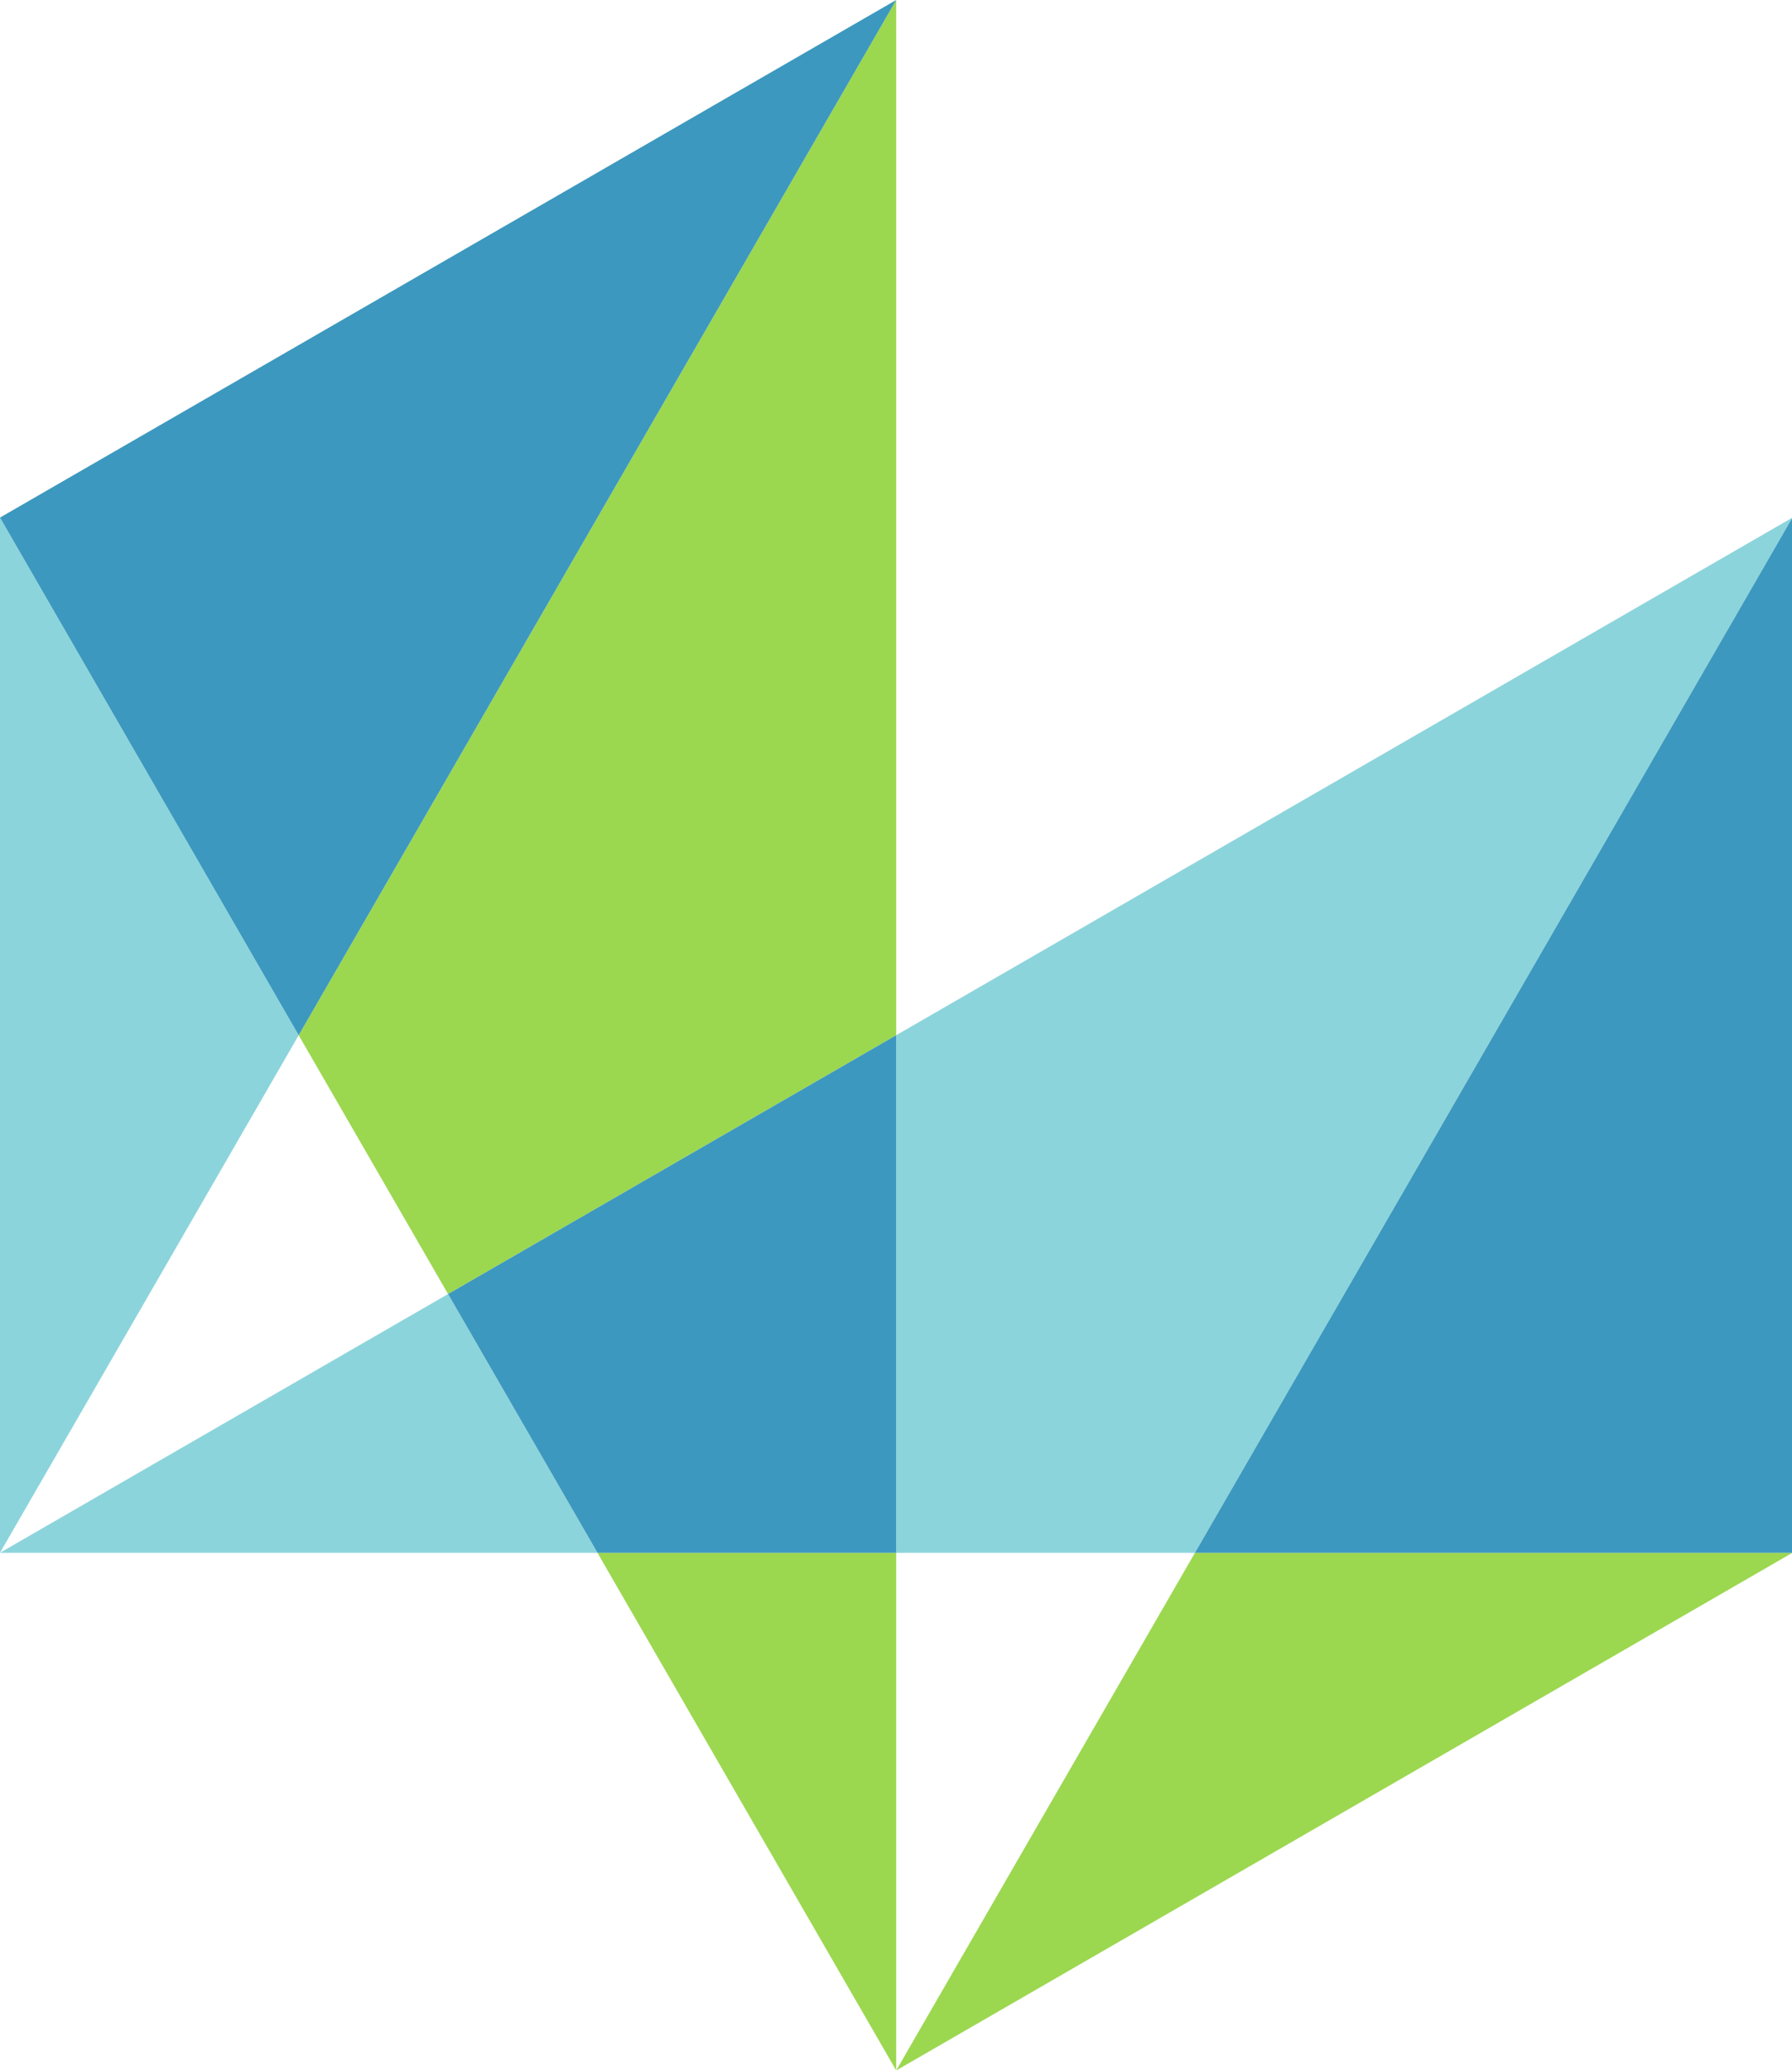 <?xml version="1.0" encoding="UTF-8" standalone="no"?>
<svg
   viewBox="0 0 27.711 32"
   height="32"
   width="27.711"
   xml:space="preserve"
   id="svg2"
   version="1.1"
   xmlns="http://www.w3.org/2000/svg"
   xmlns:svg="http://www.w3.org/2000/svg"
   xmlns:rdf="http://www.w3.org/1999/02/22-rdf-syntax-ns#"
   xmlns:cc="http://creativecommons.org/ns#"
   xmlns:dc="http://purl.org/dc/elements/1.1/"><defs
     id="defs6" /><g
     id="g2"
     transform="matrix(0.274,0,0,0.274,-8.4181766e-8,0.001)"><path
       id="path28"
       style="fill:#8cd4db;fill-opacity:1;fill-rule:nonzero;stroke:none;stroke-width:0.133"
       d="m 0,87.605 h 33.718 l -8.431,-14.599 z" /><path
       id="path30"
       style="fill:#8cd4db;fill-opacity:1;fill-rule:nonzero;stroke:none;stroke-width:0.133"
       d="M 67.441,87.605 101.158,29.201 50.579,58.404 v 29.201 h 16.862" /><path
       id="path32"
       style="fill:#9cd750;fill-opacity:1;fill-rule:nonzero;stroke:none;stroke-width:0.133"
       d="M 50.579,116.813 101.159,87.605 H 67.441 Z" /><path
       id="path34"
       style="fill:#9cd750;fill-opacity:1;fill-rule:nonzero;stroke:none;stroke-width:0.133"
       d="m 25.287,73.006 25.291,-14.602 V -0.004 L 16.857,58.404 l 8.43,14.602" /><path
       id="path36"
       style="fill:#9cd750;fill-opacity:1;fill-rule:nonzero;stroke:none;stroke-width:0.133"
       d="M 33.718,87.605 50.579,116.813 V 87.605 Z" /><path
       id="path38"
       style="fill:#8cd4db;fill-opacity:1;fill-rule:nonzero;stroke:none;stroke-width:0.133"
       d="M 0,29.199 V 87.605 L 16.857,58.404 Z" /><path
       id="path40"
       style="fill:#3c98be;fill-opacity:1;fill-rule:nonzero;stroke:none;stroke-width:0.133"
       d="M 101.158,29.201 67.441,87.605 H 101.159 V 29.201 h -10e-4" /><path
       id="path42"
       style="fill:#3c98be;fill-opacity:1;fill-rule:nonzero;stroke:none;stroke-width:0.133"
       d="m 50.579,58.404 -25.291,14.602 8.431,14.599 H 50.579 V 58.404" /><path
       id="path44"
       style="fill:#3c98be;fill-opacity:1;fill-rule:nonzero;stroke:none;stroke-width:0.133"
       d="M 50.579,-0.004 0,29.199 16.857,58.404 Z" /></g></svg>
